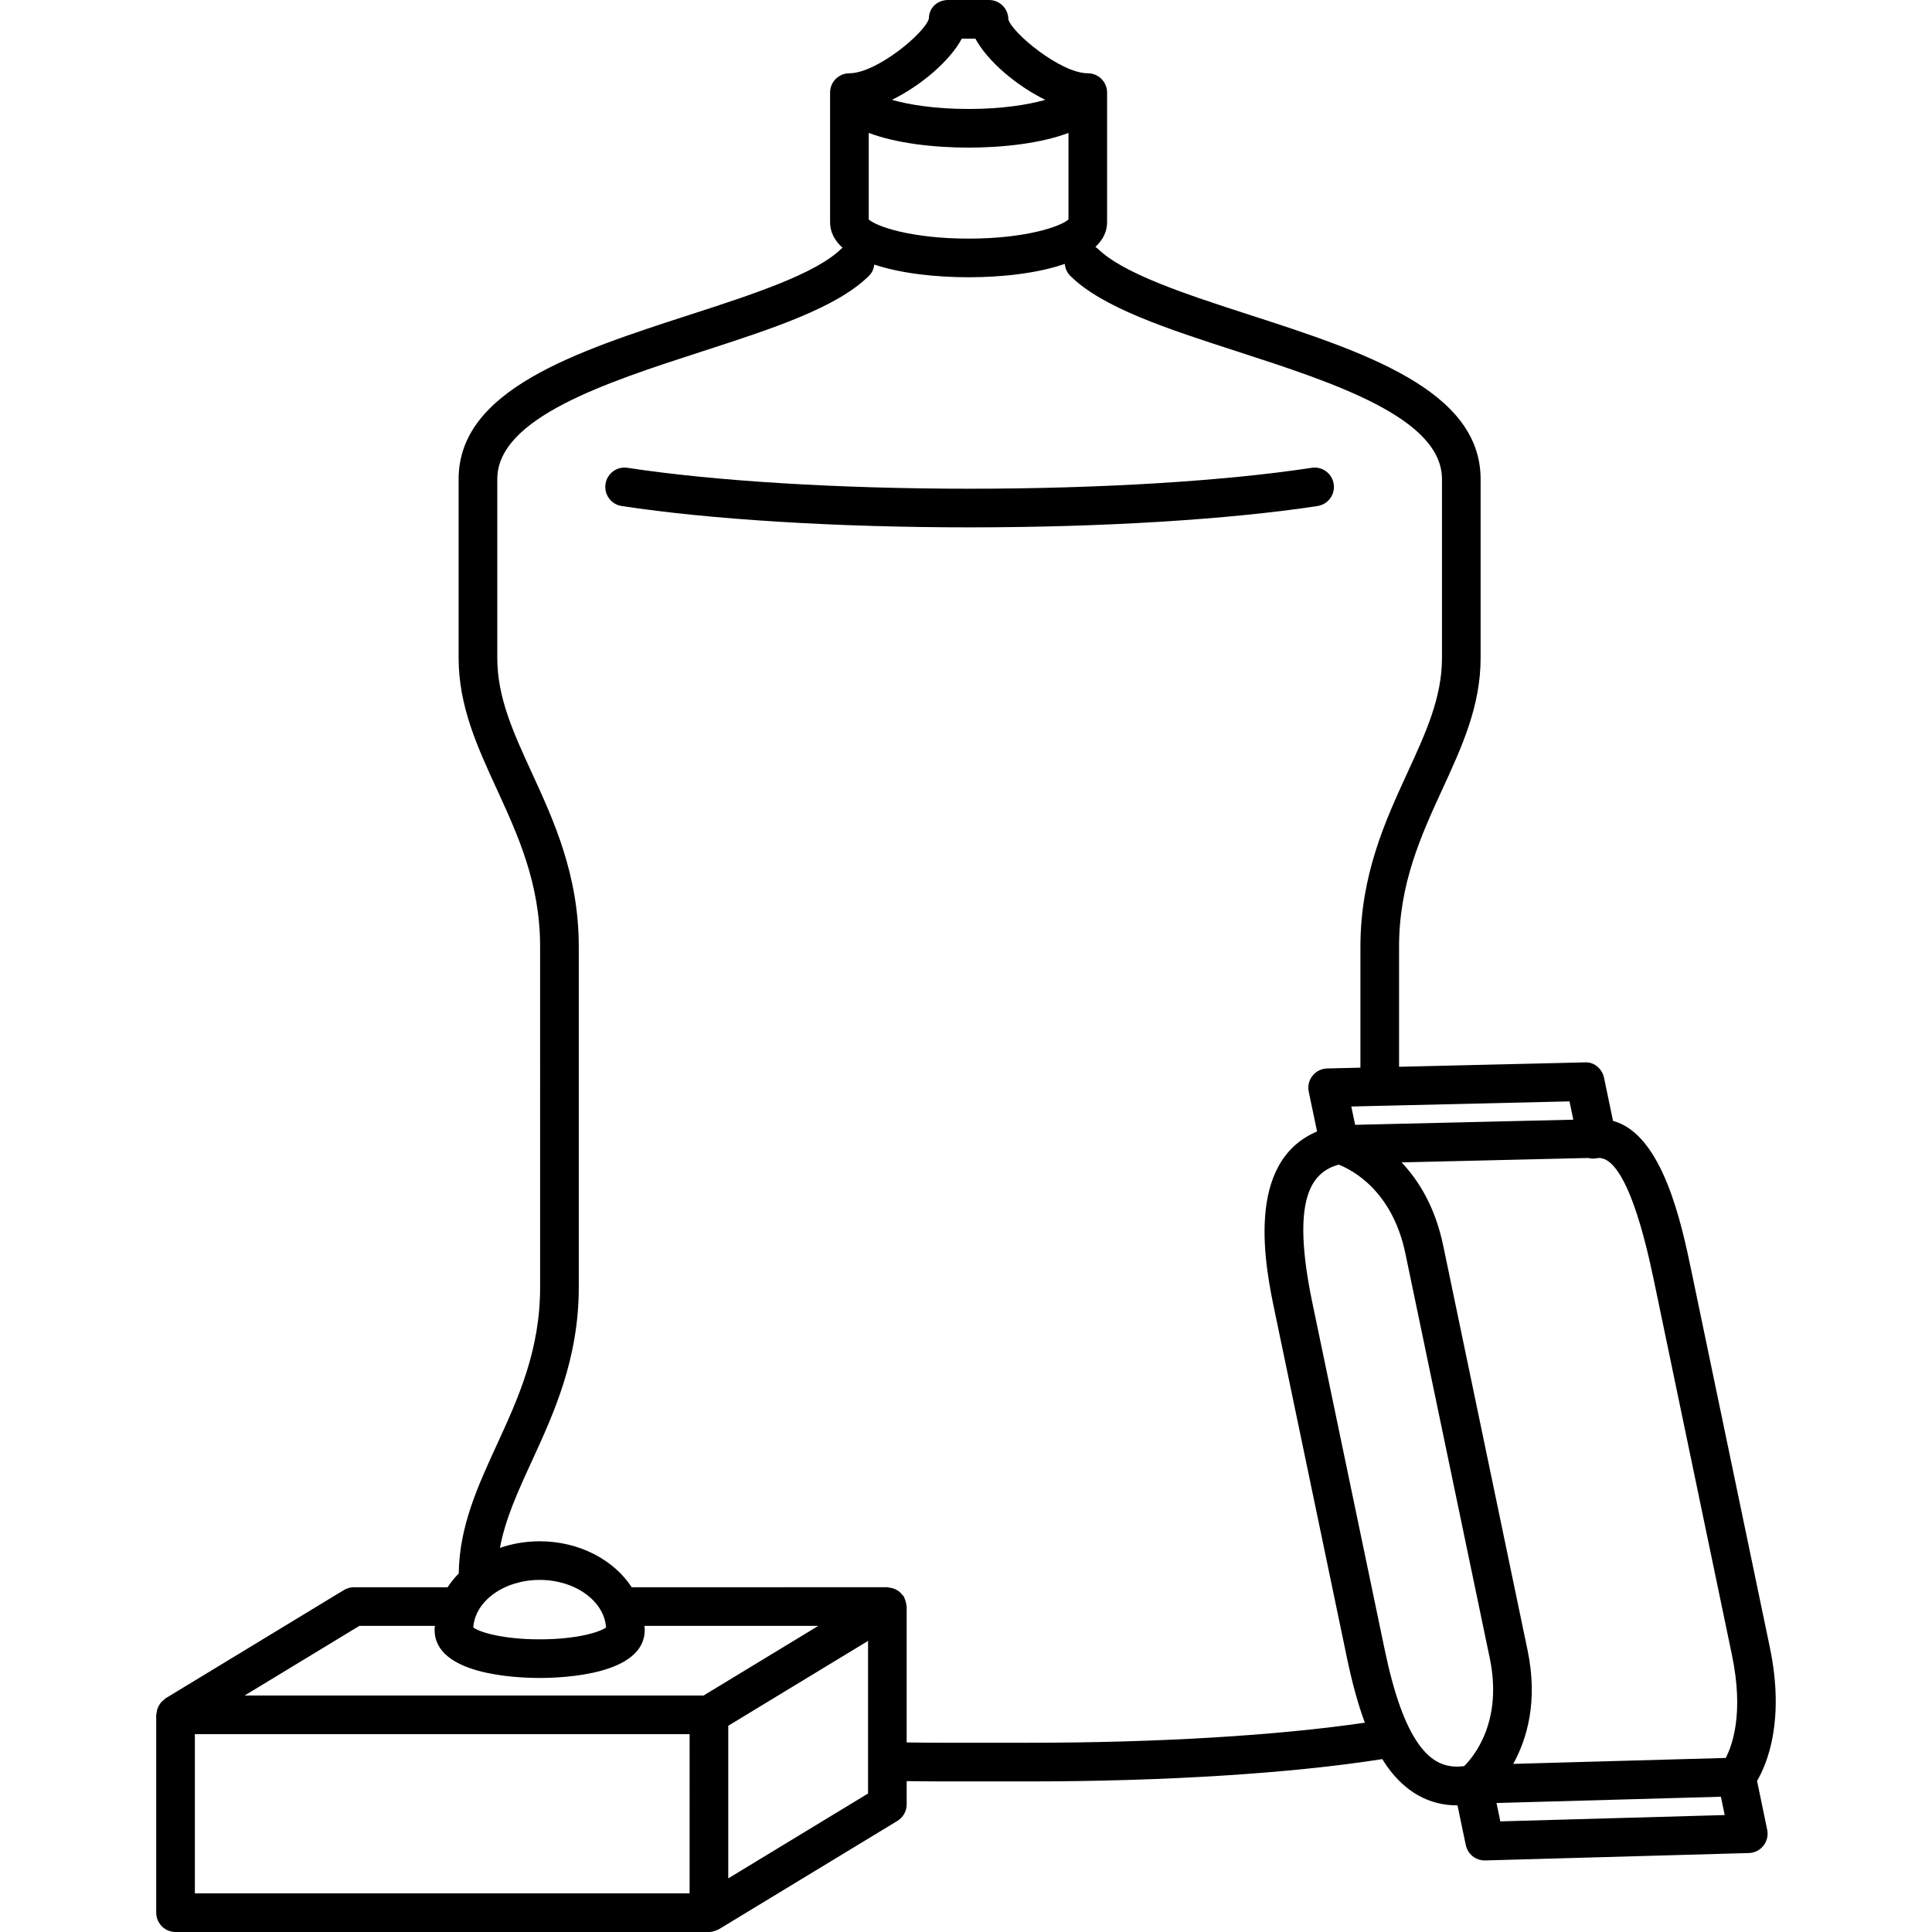 <?xml version="1.0" encoding="utf-8"?>
<!-- Generator: Adobe Illustrator 16.0.0, SVG Export Plug-In . SVG Version: 6.00 Build 0)  -->
<!DOCTYPE svg PUBLIC "-//W3C//DTD SVG 1.1//EN" "http://www.w3.org/Graphics/SVG/1.1/DTD/svg11.dtd">
<svg version="1.1" xmlns="http://www.w3.org/2000/svg" xmlns:xlink="http://www.w3.org/1999/xlink" x="0px" y="0px" width="100px"
	 height="100px" viewBox="0 0 100 100" enable-background="new 0 0 100 100" xml:space="preserve">
<g id="Calque_2">
</g>
<g id="Calque_1">
	<path d="M68.194,26.192c-4.6,0.702-11.163,1.104-18.008,1.104c-6.844,0-13.407-0.403-18.007-1.104
		c-0.547-0.083-0.922-0.594-0.838-1.14c0.083-0.545,0.584-0.924,1.14-0.838c4.504,0.688,10.957,1.082,17.705,1.082
		s13.202-0.395,17.707-1.082c0.547-0.086,1.056,0.292,1.139,0.838C69.116,25.598,68.741,26.108,68.194,26.192z M90.945,92.179
		l0.525,2.531c0.06,0.29-0.012,0.592-0.195,0.824c-0.184,0.232-0.46,0.371-0.756,0.379l-13.643,0.383c-0.01,0-0.02,0-0.028,0
		c-0.473,0-0.882-0.331-0.979-0.795l-0.43-2.058c-0.009,0-0.018,0.002-0.025,0.002c-1.442,0-2.685-0.691-3.633-2.036
		c-0.08-0.113-0.156-0.236-0.232-0.359c-4.645,0.734-11.237,1.156-18.291,1.156h-4.444c-0.638,0-1.26-0.009-1.885-0.015v1.204
		c0,0.35-0.183,0.673-0.481,0.855l-9.235,5.605c-0.027,0.017-0.057,0.023-0.085,0.037c-0.03,0.015-0.06,0.027-0.091,0.039
		C36.926,99.972,36.811,100,36.695,100h-0.001l0,0H9.086c-0.553,0-1-0.448-1-1V88.761c0-0.04,0.019-0.074,0.022-0.112
		c0.008-0.069,0.019-0.134,0.04-0.2c0.021-0.062,0.048-0.116,0.079-0.171s0.063-0.106,0.104-0.155
		c0.046-0.053,0.097-0.096,0.151-0.139c0.031-0.024,0.05-0.057,0.084-0.077l9.233-5.605c0.156-0.095,0.336-0.145,0.519-0.145h4.849
		c0.166-0.254,0.359-0.494,0.577-0.716c0.033-2.427,0.971-4.481,1.968-6.652c1.104-2.403,2.244-4.888,2.244-8.16V49.002
		c0-3.274-1.142-5.759-2.245-8.163c-1.015-2.21-1.973-4.297-1.973-6.783v-9.258c0-4.629,6.096-6.604,11.991-8.514
		c3.207-1.039,6.522-2.113,7.843-3.434c0.012-0.012,0.027-0.016,0.04-0.026c-0.408-0.365-0.647-0.803-0.647-1.326V4.792
		c0-0.552,0.447-1,1-1c1.419,0,3.949-2.119,4.115-2.84C48.081,0.399,48.524,0,49.077,0h2.115c0.553,0,1,0.448,1,1
		c0.162,0.672,2.691,2.792,4.111,2.792c0.553,0,1,0.448,1,1v6.708c0,0.503-0.226,0.927-0.607,1.284
		c0.033,0.025,0.073,0.038,0.104,0.068c1.321,1.32,4.637,2.395,7.844,3.434c5.896,1.91,11.992,3.885,11.992,8.514v9.258
		c0,2.486-0.959,4.573-1.975,6.783c-1.104,2.404-2.246,4.889-2.246,8.163v6.212l9.607-0.227c0.478-0.039,0.903,0.323,1.002,0.795
		l0.466,2.234c2.579,0.689,3.559,5.378,4.062,7.796l4.054,19.45C92.396,89.058,91.468,91.288,90.945,92.179z M82.639,59.951
		c-0.149,0.03-0.295,0.02-0.434-0.014l-9.66,0.228c0.89,0.939,1.74,2.311,2.156,4.31l4.365,20.938
		c0.554,2.654-0.033,4.604-0.741,5.885l10.999-0.307c0.348-0.664,0.944-2.334,0.323-5.319l-4.053-19.449
		C84.398,60.484,83.25,59.826,82.639,59.951z M81.237,57.007l-9.817,0.231c-0.002,0-0.003,0.001-0.005,0.001l-0.003-0.001
		l-1.469,0.035l0.199,0.948l11.292-0.266L81.237,57.007z M50.135,12.351c2.955,0,4.779-0.629,5.169-0.993V6.879
		c-1.416,0.538-3.372,0.761-5.169,0.761s-3.753-0.223-5.169-0.761v4.479C45.355,11.722,47.18,12.351,50.135,12.351z M46.165,5.168
		c0.896,0.253,2.23,0.472,3.97,0.472s3.074-0.219,3.97-0.472C52.599,4.43,51.104,3.155,50.486,2h-0.703
		C49.166,3.155,47.671,4.43,46.165,5.168z M27.932,81.776c-1.839,0-3.345,1.093-3.434,2.461c0.315,0.24,1.509,0.615,3.435,0.615
		s3.119-0.375,3.435-0.615C31.278,82.869,29.771,81.776,27.932,81.776z M12.66,87.761h23.755l5.939-3.605h-8.996
		c0.004,0.07,0.013,0.138,0.013,0.208c0,2.308-4.163,2.487-5.438,2.487s-5.438-0.18-5.438-2.487c0-0.07,0.009-0.139,0.013-0.208
		h-3.908L12.66,87.761z M35.694,89.761H10.086V98h25.608V89.761z M44.93,84.933l-7.235,4.392v7.899l7.235-4.392V84.933z
		 M70.645,89.166c-0.348-0.934-0.653-2.04-0.928-3.359l-3.745-17.958c-0.453-2.173-1.594-7.682,2.199-9.284l-0.431-2.058
		c-0.062-0.291,0.011-0.594,0.195-0.826c0.185-0.233,0.463-0.372,0.76-0.378l1.72-0.041v-6.259c0-3.711,1.29-6.52,2.429-8.998
		c0.962-2.092,1.792-3.9,1.792-5.948v-9.258c0-3.175-5.636-5-10.608-6.611c-3.59-1.163-6.98-2.261-8.642-3.922
		c-0.169-0.169-0.251-0.386-0.273-0.607c-1.398,0.488-3.261,0.692-4.978,0.692c-1.677,0-3.494-0.193-4.881-0.657
		c-0.029,0.208-0.106,0.412-0.267,0.572c-1.66,1.661-5.051,2.759-8.641,3.922c-4.972,1.611-10.607,3.437-10.607,6.611v9.258
		c0,2.049,0.83,3.856,1.791,5.949c1.138,2.478,2.427,5.286,2.427,8.997v17.625c0,3.709-1.289,6.518-2.427,8.995
		c-0.729,1.586-1.38,3.008-1.653,4.496c0.635-0.22,1.328-0.343,2.055-0.343c2.051,0,3.839,0.963,4.766,2.38H45.93
		c0.041,0,0.076,0.019,0.117,0.023c0.066,0.008,0.13,0.018,0.193,0.039c0.063,0.021,0.118,0.048,0.174,0.08
		c0.055,0.031,0.105,0.063,0.154,0.104c0.054,0.045,0.097,0.096,0.14,0.151c0.023,0.03,0.056,0.049,0.076,0.083
		c0.013,0.021,0.013,0.044,0.023,0.065c0.031,0.06,0.05,0.124,0.069,0.19c0.018,0.065,0.034,0.128,0.039,0.194
		c0.002,0.024,0.014,0.045,0.014,0.069v7.035c0.625,0.006,1.246,0.015,1.885,0.015h4.444C59.917,90.207,66.141,89.828,70.645,89.166
		z M75.785,91.414c0.515-0.512,2.006-2.323,1.324-5.593l-4.366-20.938c-0.683-3.278-2.778-4.339-3.454-4.602
		c-1.37,0.387-2.503,1.674-1.36,7.16l3.745,17.958c0.476,2.281,1.045,3.87,1.742,4.857C74.07,91.185,74.814,91.544,75.785,91.414z
		 M89.27,93.947l-0.197-0.948l-11.614,0.324l0.198,0.951L89.27,93.947z"/>
</g>
</svg>
